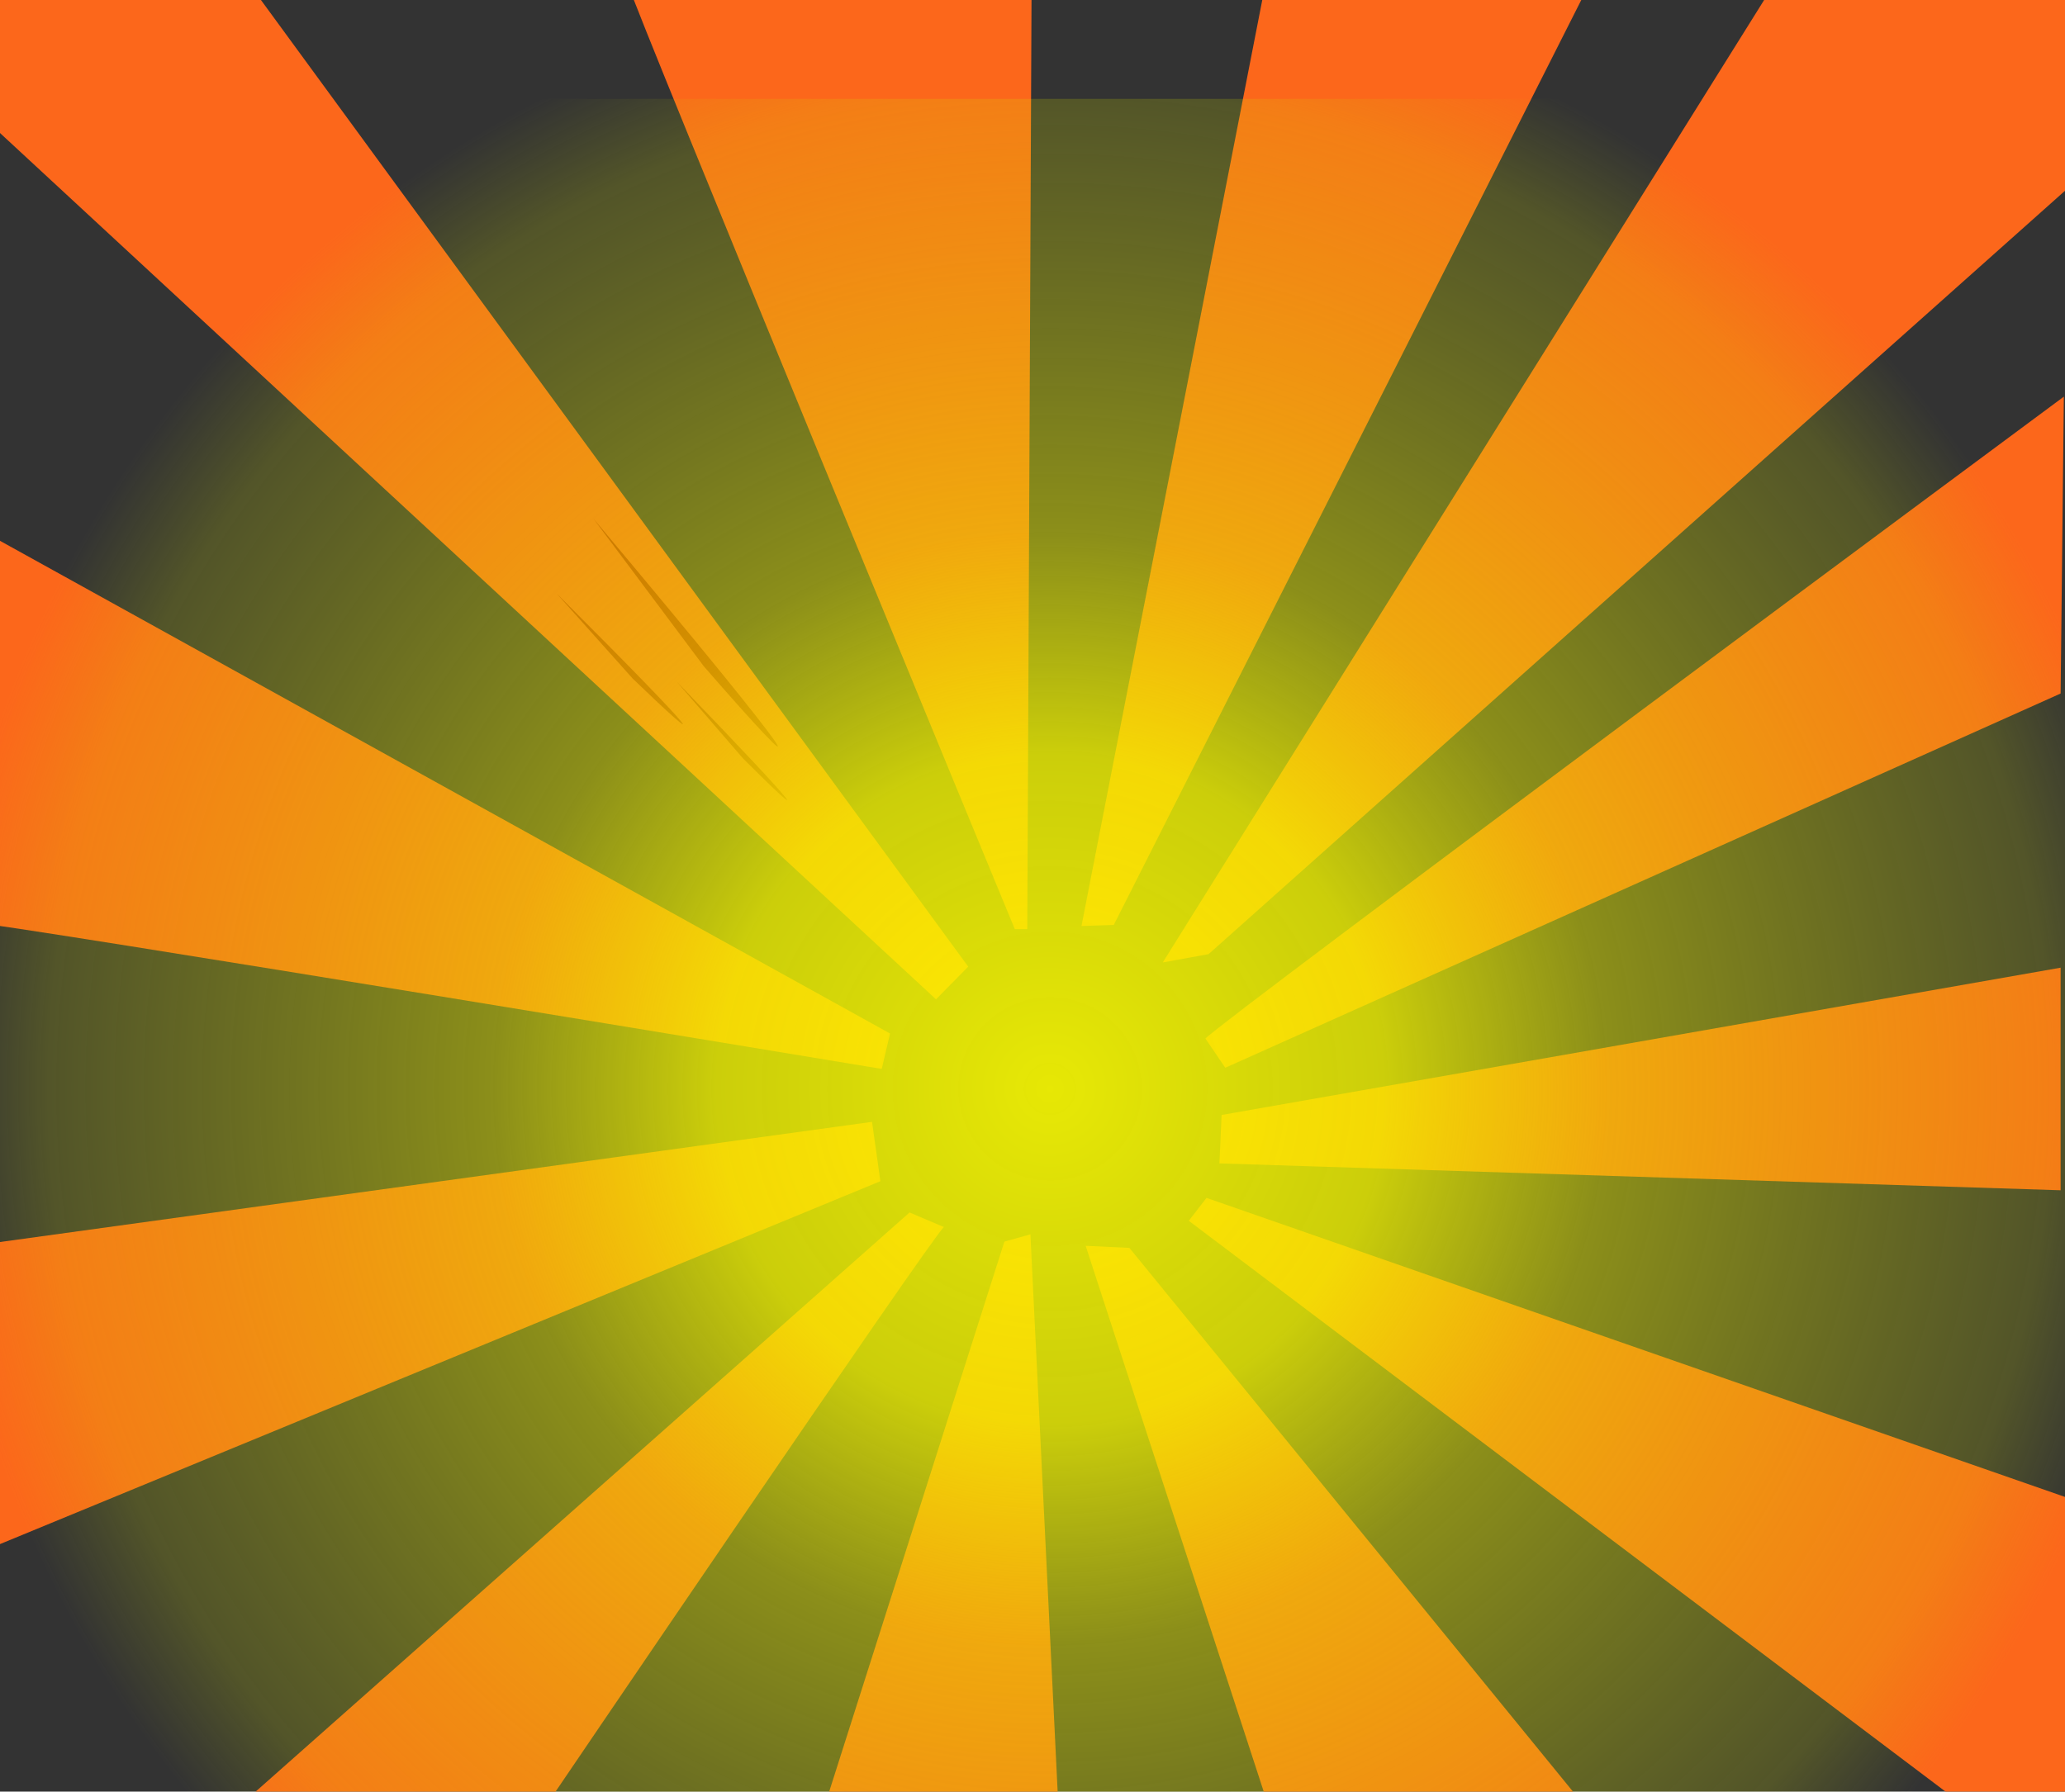 <?xml version="1.0" encoding="UTF-8"?>
<svg xmlns="http://www.w3.org/2000/svg" xmlns:xlink="http://www.w3.org/1999/xlink" version="1.1" viewBox="0 0 1982 1720"><rect x="0" y="0" width="1982" height="1720" fill="#333333" stroke="none"/>
  <!-- Generator: Adobe Illustrator 29.1.0, SVG Export Plug-In . SVG Version: 2.1.0 Build 142)  -->
  <defs>
    <style>
      .st0 {
        fill: url(#radial-gradient);
      }

      .st1 {
        fill: #fc671b;
      }

      .st2 {
        fill: #c23600;
      }
    </style>
    <radialGradient id="radial-gradient" cx="1007.8" cy="1045.3" fx="1007.8" fy="1045.3" r="1069.1" gradientUnits="userSpaceOnUse">
      <stop offset="0" stop-color="#ff0"/>
      <stop offset="0" stop-color="#fbfc00" stop-opacity=".9"/>
      <stop offset=".3" stop-color="#f2f500" stop-opacity=".8"/>
      <stop offset=".5" stop-color="#e4ea00" stop-opacity=".5"/>
      <stop offset=".9" stop-color="#d0db00" stop-opacity=".2"/>
      <stop offset="1" stop-color="#c7d400" stop-opacity="0"/>
    </radialGradient>
  </defs>
  <g id="Layer_1">
    <polygon class="st1" points="-168.3 -28.1 898.4 959.4 929.3 928 54.7 -267.6 -168.3 -28.1"/>
    <path class="st1" d="M603.9-12.3c2,13,370.1,904.3,370.1,904.3h12l4.1-901.5-386.1-2.8h0Z"/>
    <path class="st1" d="M1038,889c1-5,175.8-900.6,175.8-900.6l307,5.5-451.8,894.1-31,1Z"/>
    <polygon class="st1" points="1116 924 1834.6 -226.3 2140.2 42.1 1160 916 1116 924"/>
    <path class="st1" d="M1157,997c14-16,823.9-616.2,823.9-616.2l-3.1,285-801.8,359.3-19-28h0Z"/>
    <polygon class="st1" points="1172.5 1070.4 1977.8 929 1977.8 1142.7 1170.4 1116.9 1172.5 1070.4"/>
    <polygon class="st1" points="1158 1150 2103.1 1479.3 2008.1 1826.2 1141 1172 1158 1150"/>
    <polygon class="st1" points="1084 1198 1529 1743.6 1219.3 1739.5 1042 1196 1084 1198"/>
    <polygon class="st1" points="989 1185 1016.9 1756 785.7 1751.9 964 1192 989 1185"/>
    <path class="st1" d="M906,1178c-10,7-388.8,565.6-388.8,565.6l-289.1-8.3,644.9-571.3,33,14Z"/>
    <polygon class="st1" points="845 1134 -52.7 1504.1 -44.4 1198.5 837 1077 845 1134"/>
    <path class="st1" d="M-32.1,884.6c48,4,878.4,141.6,878.4,141.6l8-34L-48.6,492.3l16.5,392.3Z"/>
  </g>
  <g id="Layer_3">
    <path class="st2" d="M569.4,497.7c218.4,260,211.1,262.8,106,141.8l-106-141.8Z"/>
    <path class="st2" d="M649.6,654.5c130.1,134.6,126.2,136.3,63.8,73.9l-63.8-73.9"/>
    <path class="st2" d="M534.2,569.7c148.9,148.6,144.5,150.7,73.1,81.8l-73.1-81.8"/>
  </g>
  <g id="Layer_2">
    <rect class="st0" x="-168.2" y="94.9" width="2351.9" height="1900.8"/>
  </g>
</svg>